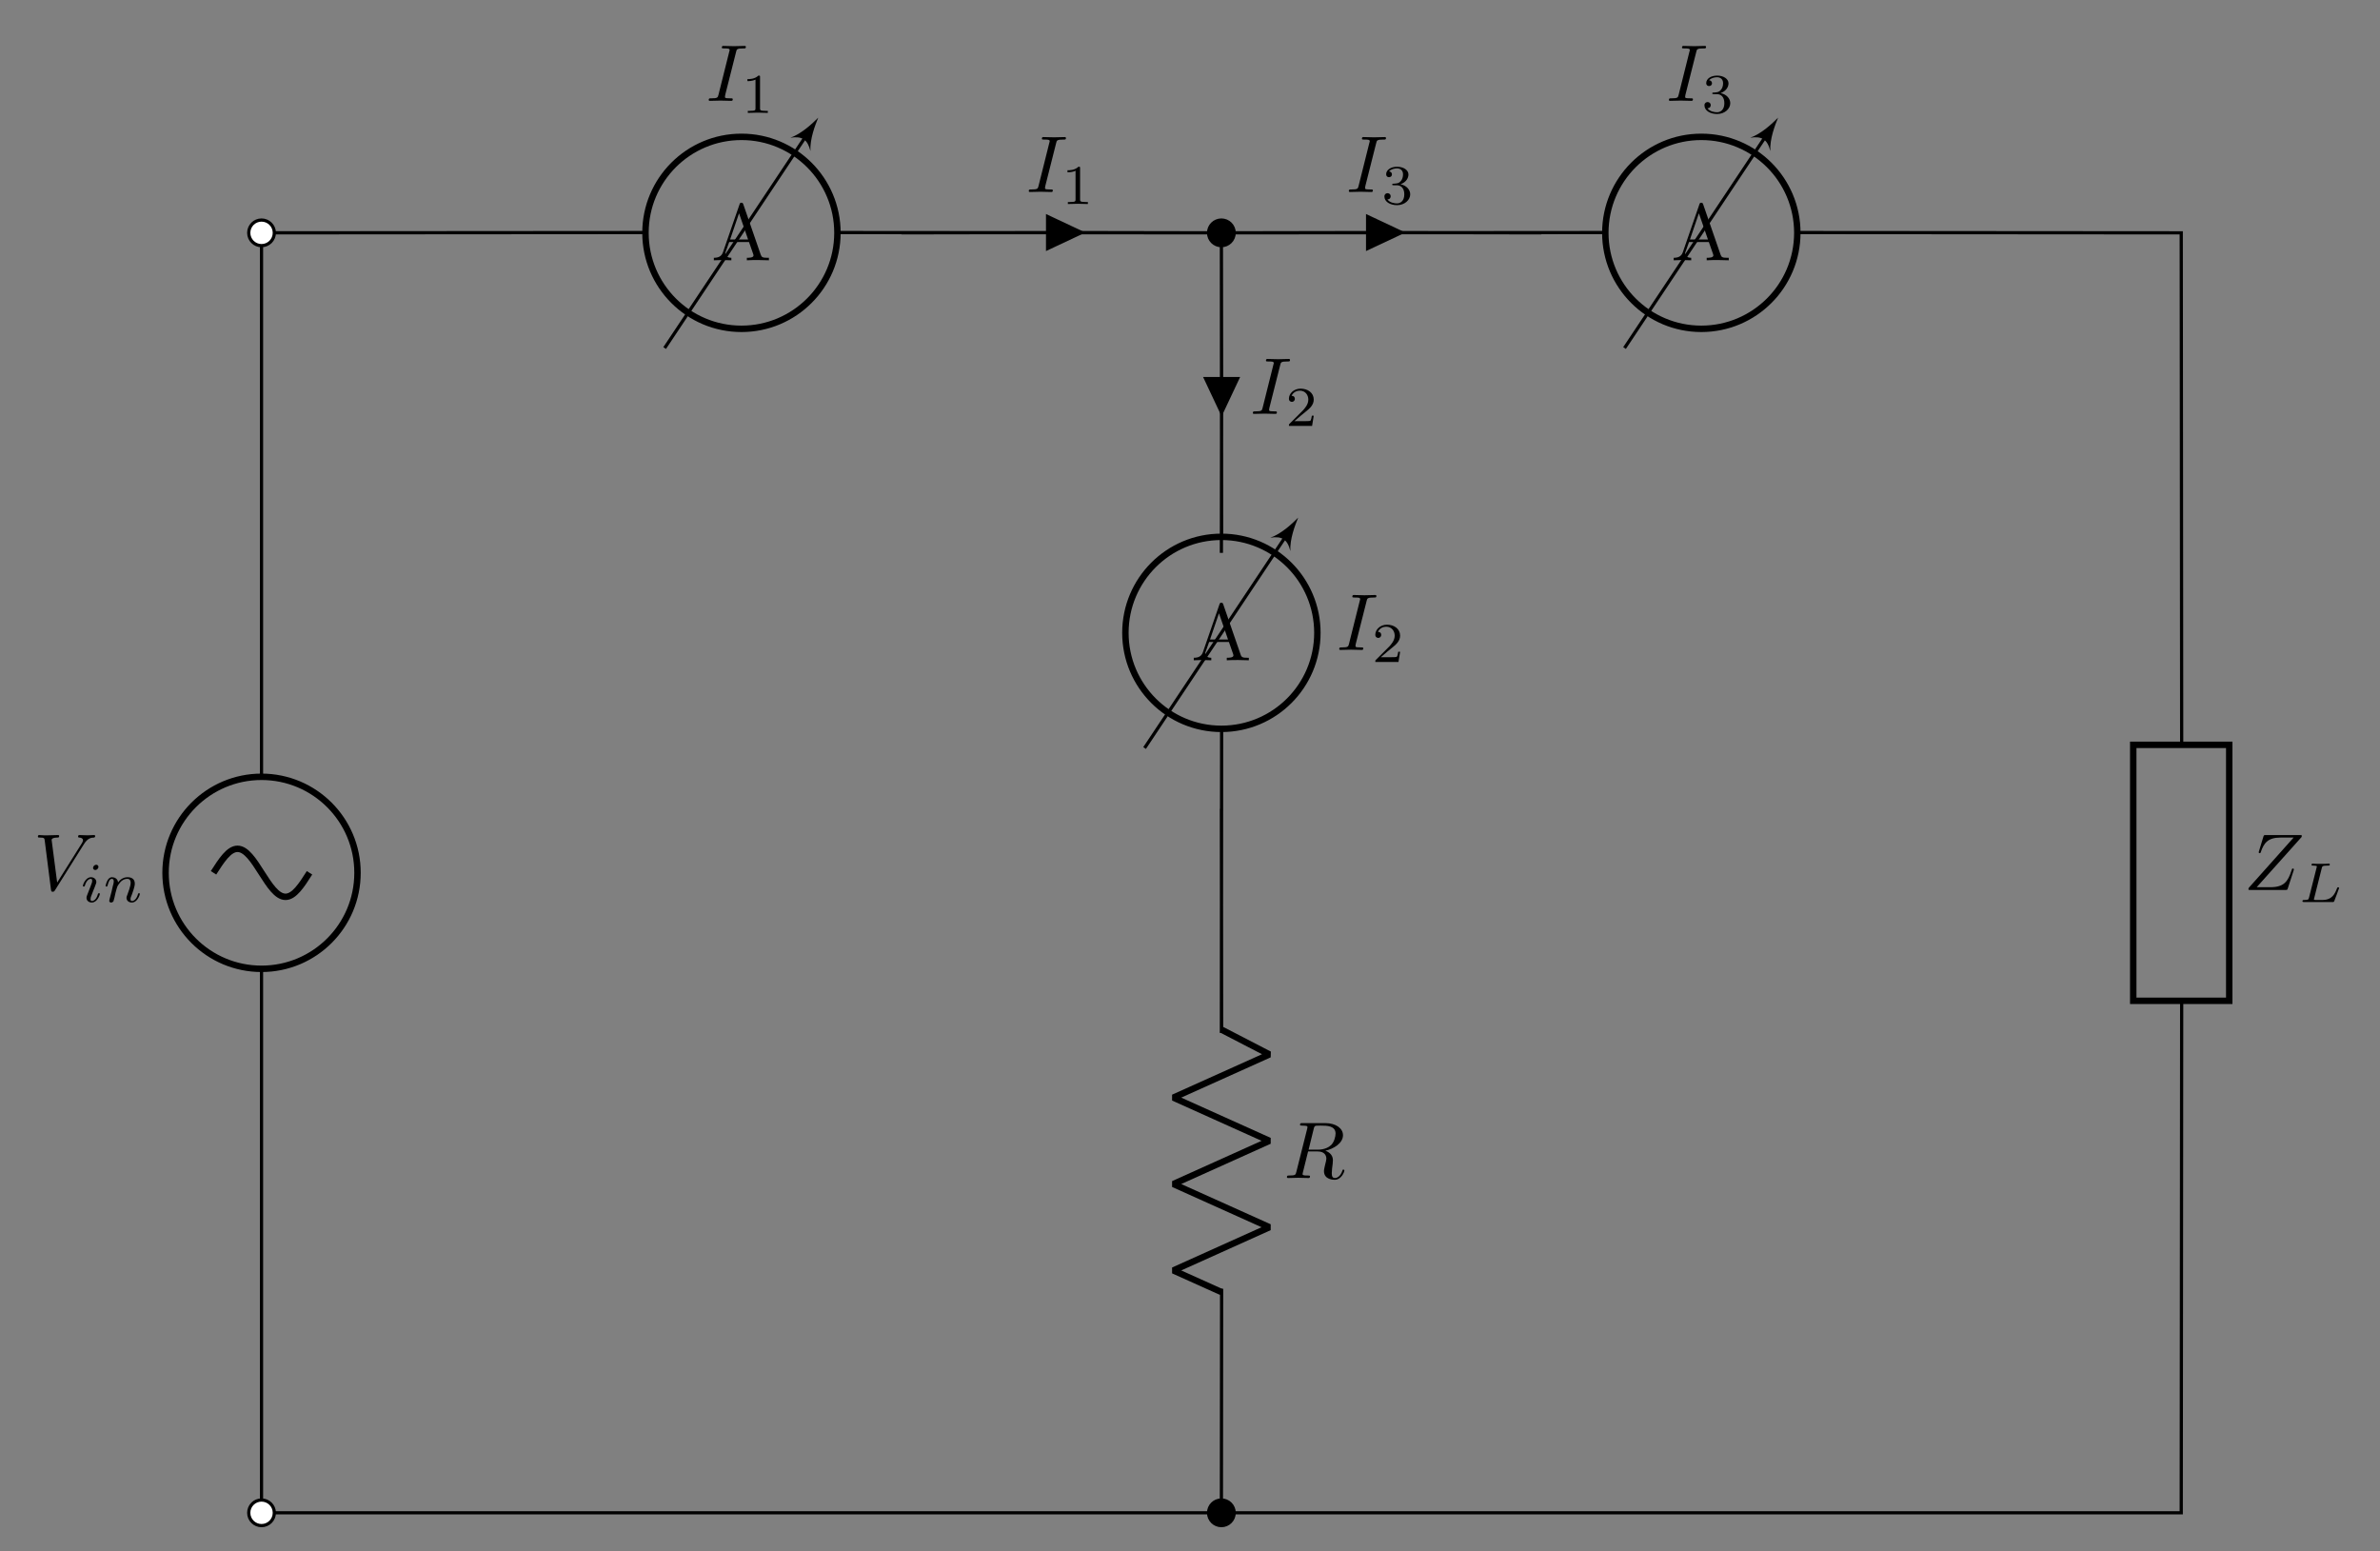 <?xml version="1.0" encoding="UTF-8"?>
<svg xmlns="http://www.w3.org/2000/svg" xmlns:xlink="http://www.w3.org/1999/xlink" width="295.204" height="192.393" viewBox="0 0 295.204 192.393">
<rect x="0" y="0" width="295.204" height="192.393" fill="#808080" stroke="none"/>
<defs>
<g>
<g id="glyph-0-0">
<path d="M 6.266 -5.672 C 6.75 -6.453 7.172 -6.484 7.531 -6.5 C 7.656 -6.516 7.672 -6.672 7.672 -6.688 C 7.672 -6.766 7.609 -6.812 7.531 -6.812 C 7.281 -6.812 6.984 -6.781 6.719 -6.781 C 6.391 -6.781 6.047 -6.812 5.734 -6.812 C 5.672 -6.812 5.547 -6.812 5.547 -6.625 C 5.547 -6.516 5.625 -6.5 5.703 -6.5 C 5.969 -6.484 6.156 -6.375 6.156 -6.172 C 6.156 -6.016 6.016 -5.797 6.016 -5.797 L 2.953 -0.922 L 2.266 -6.203 C 2.266 -6.375 2.5 -6.5 2.953 -6.5 C 3.094 -6.5 3.203 -6.5 3.203 -6.703 C 3.203 -6.781 3.125 -6.812 3.078 -6.812 C 2.672 -6.812 2.25 -6.781 1.828 -6.781 C 1.656 -6.781 1.469 -6.781 1.281 -6.781 C 1.109 -6.781 0.922 -6.812 0.75 -6.812 C 0.672 -6.812 0.562 -6.812 0.562 -6.625 C 0.562 -6.5 0.641 -6.5 0.812 -6.5 C 1.359 -6.5 1.375 -6.406 1.406 -6.156 L 2.188 -0.016 C 2.219 0.188 2.266 0.219 2.391 0.219 C 2.547 0.219 2.594 0.172 2.672 0.047 Z M 6.266 -5.672 "/>
</g>
<g id="glyph-0-1">
<path d="M 3.734 -6.047 C 3.812 -6.406 3.844 -6.5 4.641 -6.5 C 4.875 -6.5 4.953 -6.5 4.953 -6.688 C 4.953 -6.812 4.844 -6.812 4.812 -6.812 C 4.516 -6.812 3.781 -6.781 3.484 -6.781 C 3.188 -6.781 2.469 -6.812 2.156 -6.812 C 2.094 -6.812 1.969 -6.812 1.969 -6.609 C 1.969 -6.5 2.047 -6.5 2.25 -6.5 C 2.656 -6.5 2.938 -6.5 2.938 -6.312 C 2.938 -6.266 2.938 -6.234 2.906 -6.156 L 1.562 -0.781 C 1.469 -0.406 1.453 -0.312 0.656 -0.312 C 0.422 -0.312 0.344 -0.312 0.344 -0.109 C 0.344 0 0.453 0 0.484 0 C 0.781 0 1.5 -0.031 1.797 -0.031 C 2.094 -0.031 2.828 0 3.125 0 C 3.203 0 3.328 0 3.328 -0.188 C 3.328 -0.312 3.25 -0.312 3.031 -0.312 C 2.844 -0.312 2.797 -0.312 2.609 -0.328 C 2.391 -0.344 2.359 -0.391 2.359 -0.5 C 2.359 -0.578 2.375 -0.656 2.391 -0.734 Z M 3.734 -6.047 "/>
</g>
<g id="glyph-0-2">
<path d="M 3.734 -6.125 C 3.797 -6.359 3.828 -6.453 4.016 -6.484 C 4.109 -6.5 4.422 -6.5 4.625 -6.5 C 5.328 -6.5 6.438 -6.5 6.438 -5.516 C 6.438 -5.172 6.281 -4.484 5.891 -4.094 C 5.625 -3.844 5.109 -3.516 4.203 -3.516 L 3.094 -3.516 Z M 5.172 -3.391 C 6.188 -3.609 7.359 -4.312 7.359 -5.312 C 7.359 -6.172 6.469 -6.812 5.156 -6.812 L 2.328 -6.812 C 2.125 -6.812 2.031 -6.812 2.031 -6.609 C 2.031 -6.5 2.125 -6.5 2.312 -6.5 C 2.328 -6.5 2.516 -6.5 2.688 -6.484 C 2.875 -6.453 2.953 -6.453 2.953 -6.312 C 2.953 -6.281 2.953 -6.25 2.922 -6.125 L 1.578 -0.781 C 1.484 -0.391 1.469 -0.312 0.672 -0.312 C 0.5 -0.312 0.406 -0.312 0.406 -0.109 C 0.406 0 0.531 0 0.547 0 C 0.828 0 1.531 -0.031 1.797 -0.031 C 2.078 -0.031 2.797 0 3.078 0 C 3.156 0 3.266 0 3.266 -0.203 C 3.266 -0.312 3.188 -0.312 2.984 -0.312 C 2.625 -0.312 2.344 -0.312 2.344 -0.484 C 2.344 -0.547 2.359 -0.594 2.375 -0.656 L 3.031 -3.297 L 4.219 -3.297 C 5.125 -3.297 5.297 -2.734 5.297 -2.391 C 5.297 -2.25 5.219 -1.938 5.156 -1.703 C 5.094 -1.422 5 -1.062 5 -0.859 C 5 0.219 6.203 0.219 6.328 0.219 C 7.172 0.219 7.531 -0.781 7.531 -0.922 C 7.531 -1.047 7.422 -1.047 7.406 -1.047 C 7.312 -1.047 7.297 -0.984 7.281 -0.906 C 7.031 -0.172 6.594 0 6.375 0 C 6.047 0 5.969 -0.219 5.969 -0.609 C 5.969 -0.922 6.031 -1.422 6.078 -1.75 C 6.094 -1.891 6.109 -2.078 6.109 -2.219 C 6.109 -2.984 5.438 -3.297 5.172 -3.391 Z M 5.172 -3.391 "/>
</g>
<g id="glyph-0-3">
<path d="M 7.172 -6.562 C 7.188 -6.609 7.203 -6.656 7.203 -6.719 C 7.203 -6.812 7.156 -6.812 6.953 -6.812 L 2.75 -6.812 C 2.516 -6.812 2.5 -6.797 2.438 -6.609 L 1.891 -4.812 C 1.875 -4.766 1.859 -4.688 1.859 -4.672 C 1.859 -4.672 1.859 -4.562 1.984 -4.562 C 2.078 -4.562 2.094 -4.641 2.109 -4.672 C 2.5 -5.844 3.016 -6.5 4.562 -6.5 L 6.188 -6.5 L 0.625 -0.266 C 0.625 -0.266 0.578 -0.125 0.578 -0.094 C 0.578 0 0.641 0 0.828 0 L 5.156 0 C 5.406 0 5.406 -0.016 5.469 -0.203 L 6.188 -2.406 C 6.188 -2.438 6.219 -2.516 6.219 -2.547 C 6.219 -2.609 6.188 -2.656 6.094 -2.656 C 6 -2.656 5.984 -2.625 5.922 -2.406 C 5.484 -1.062 5 -0.344 3.312 -0.344 L 1.609 -0.344 Z M 7.172 -6.562 "/>
</g>
<g id="glyph-1-0">
<path d="M 2.266 -4.359 C 2.266 -4.469 2.172 -4.625 1.984 -4.625 C 1.797 -4.625 1.594 -4.438 1.594 -4.234 C 1.594 -4.125 1.672 -3.969 1.875 -3.969 C 2.062 -3.969 2.266 -4.172 2.266 -4.359 Z M 0.844 -0.812 C 0.812 -0.719 0.781 -0.641 0.781 -0.516 C 0.781 -0.188 1.047 0.062 1.438 0.062 C 2.125 0.062 2.438 -0.891 2.438 -1 C 2.438 -1.094 2.344 -1.094 2.328 -1.094 C 2.234 -1.094 2.219 -1.047 2.188 -0.969 C 2.031 -0.406 1.734 -0.125 1.453 -0.125 C 1.312 -0.125 1.281 -0.219 1.281 -0.375 C 1.281 -0.531 1.328 -0.656 1.391 -0.812 C 1.469 -1 1.547 -1.188 1.609 -1.375 C 1.672 -1.547 1.938 -2.172 1.953 -2.266 C 1.984 -2.328 2 -2.406 2 -2.484 C 2 -2.812 1.719 -3.078 1.344 -3.078 C 0.641 -3.078 0.328 -2.125 0.328 -2 C 0.328 -1.922 0.422 -1.922 0.453 -1.922 C 0.547 -1.922 0.547 -1.953 0.578 -2.031 C 0.75 -2.625 1.062 -2.875 1.312 -2.875 C 1.422 -2.875 1.484 -2.828 1.484 -2.641 C 1.484 -2.469 1.453 -2.375 1.281 -1.938 Z M 0.844 -0.812 "/>
</g>
<g id="glyph-1-1">
<path d="M 0.844 -0.438 C 0.828 -0.344 0.781 -0.172 0.781 -0.156 C 0.781 0 0.906 0.062 1.016 0.062 C 1.141 0.062 1.25 -0.016 1.297 -0.078 C 1.328 -0.141 1.375 -0.375 1.422 -0.516 C 1.453 -0.641 1.531 -0.969 1.562 -1.141 C 1.609 -1.297 1.656 -1.453 1.688 -1.609 C 1.766 -1.891 1.781 -1.953 1.984 -2.234 C 2.172 -2.516 2.5 -2.875 3.031 -2.875 C 3.422 -2.875 3.438 -2.516 3.438 -2.391 C 3.438 -1.969 3.141 -1.203 3.031 -0.906 C 2.953 -0.703 2.922 -0.641 2.922 -0.531 C 2.922 -0.156 3.219 0.062 3.578 0.062 C 4.281 0.062 4.578 -0.891 4.578 -1 C 4.578 -1.094 4.5 -1.094 4.469 -1.094 C 4.375 -1.094 4.375 -1.047 4.344 -0.969 C 4.188 -0.406 3.875 -0.125 3.609 -0.125 C 3.453 -0.125 3.422 -0.219 3.422 -0.375 C 3.422 -0.531 3.469 -0.625 3.594 -0.938 C 3.672 -1.156 3.953 -1.891 3.953 -2.281 C 3.953 -2.953 3.422 -3.078 3.047 -3.078 C 2.469 -3.078 2.078 -2.719 1.875 -2.438 C 1.828 -2.922 1.422 -3.078 1.125 -3.078 C 0.828 -3.078 0.672 -2.859 0.578 -2.703 C 0.422 -2.438 0.328 -2.047 0.328 -2 C 0.328 -1.922 0.422 -1.922 0.453 -1.922 C 0.547 -1.922 0.547 -1.938 0.594 -2.125 C 0.703 -2.531 0.844 -2.875 1.109 -2.875 C 1.297 -2.875 1.344 -2.719 1.344 -2.531 C 1.344 -2.406 1.281 -2.141 1.219 -1.953 C 1.172 -1.766 1.109 -1.484 1.078 -1.328 Z M 0.844 -0.438 "/>
</g>
<g id="glyph-1-2">
<path d="M 2.875 -4.188 C 2.938 -4.438 2.953 -4.516 3.594 -4.516 C 3.812 -4.516 3.875 -4.516 3.875 -4.656 C 3.875 -4.672 3.875 -4.766 3.766 -4.766 C 3.609 -4.766 3.422 -4.75 3.25 -4.734 C 3.078 -4.734 2.859 -4.734 2.688 -4.734 C 2.547 -4.734 2.359 -4.734 2.203 -4.734 C 2.062 -4.734 1.891 -4.766 1.75 -4.766 C 1.719 -4.766 1.609 -4.766 1.609 -4.609 C 1.609 -4.516 1.688 -4.516 1.828 -4.516 C 1.844 -4.516 1.969 -4.516 2.094 -4.5 C 2.25 -4.484 2.266 -4.469 2.266 -4.391 C 2.266 -4.391 2.266 -4.344 2.234 -4.25 L 1.297 -0.547 C 1.234 -0.312 1.219 -0.25 0.688 -0.25 C 0.578 -0.25 0.484 -0.25 0.484 -0.109 C 0.484 0 0.562 0 0.688 0 L 4.188 0 C 4.375 0 4.375 0 4.438 -0.141 C 4.5 -0.328 5.031 -1.672 5.031 -1.734 C 5.031 -1.75 5.016 -1.828 4.906 -1.828 C 4.828 -1.828 4.812 -1.797 4.766 -1.688 C 4.5 -1.031 4.188 -0.25 2.922 -0.25 L 2.125 -0.25 C 1.922 -0.25 1.906 -0.266 1.906 -0.328 C 1.906 -0.328 1.906 -0.359 1.938 -0.469 Z M 2.875 -4.188 "/>
</g>
<g id="glyph-2-0">
<path d="M 3.969 -6.938 C 3.922 -7.062 3.891 -7.141 3.734 -7.141 C 3.578 -7.141 3.547 -7.078 3.5 -6.938 L 1.438 -0.984 C 1.25 -0.469 0.859 -0.312 0.312 -0.312 L 0.312 0 C 0.547 -0.016 0.984 -0.031 1.328 -0.031 C 1.641 -0.031 2.156 -0.016 2.484 0 L 2.484 -0.312 C 1.984 -0.312 1.734 -0.562 1.734 -0.812 C 1.734 -0.844 1.75 -0.953 1.75 -0.969 L 2.219 -2.266 L 4.672 -2.266 L 5.203 -0.75 C 5.219 -0.703 5.234 -0.641 5.234 -0.609 C 5.234 -0.312 4.672 -0.312 4.406 -0.312 L 4.406 0 C 4.766 -0.031 5.469 -0.031 5.844 -0.031 C 6.266 -0.031 6.734 -0.016 7.141 0 L 7.141 -0.312 L 6.969 -0.312 C 6.375 -0.312 6.234 -0.375 6.125 -0.703 Z M 3.438 -5.828 L 4.562 -2.578 L 2.328 -2.578 Z M 3.438 -5.828 "/>
</g>
<g id="glyph-3-0">
<path d="M 2.328 -4.438 C 2.328 -4.625 2.328 -4.625 2.125 -4.625 C 1.672 -4.188 1.047 -4.188 0.766 -4.188 L 0.766 -3.938 C 0.922 -3.938 1.391 -3.938 1.766 -4.125 L 1.766 -0.578 C 1.766 -0.344 1.766 -0.25 1.078 -0.25 L 0.812 -0.25 L 0.812 0 C 0.938 0 1.797 -0.031 2.047 -0.031 C 2.266 -0.031 3.141 0 3.297 0 L 3.297 -0.25 L 3.031 -0.25 C 2.328 -0.25 2.328 -0.344 2.328 -0.578 Z M 2.328 -4.438 "/>
</g>
<g id="glyph-3-1">
<path d="M 3.516 -1.266 L 3.281 -1.266 C 3.266 -1.109 3.188 -0.703 3.094 -0.641 C 3.047 -0.594 2.516 -0.594 2.406 -0.594 L 1.125 -0.594 C 1.859 -1.234 2.109 -1.438 2.516 -1.766 C 3.031 -2.172 3.516 -2.609 3.516 -3.266 C 3.516 -4.109 2.781 -4.625 1.891 -4.625 C 1.031 -4.625 0.438 -4.016 0.438 -3.375 C 0.438 -3.031 0.734 -2.984 0.812 -2.984 C 0.969 -2.984 1.172 -3.109 1.172 -3.359 C 1.172 -3.484 1.125 -3.734 0.766 -3.734 C 0.984 -4.219 1.453 -4.375 1.781 -4.375 C 2.484 -4.375 2.844 -3.828 2.844 -3.266 C 2.844 -2.656 2.406 -2.188 2.188 -1.938 L 0.516 -0.266 C 0.438 -0.203 0.438 -0.188 0.438 0 L 3.312 0 Z M 3.516 -1.266 "/>
</g>
<g id="glyph-3-2">
<path d="M 1.906 -2.328 C 2.453 -2.328 2.844 -1.953 2.844 -1.203 C 2.844 -0.344 2.328 -0.078 1.938 -0.078 C 1.656 -0.078 1.031 -0.156 0.75 -0.578 C 1.078 -0.578 1.156 -0.812 1.156 -0.969 C 1.156 -1.188 0.984 -1.344 0.766 -1.344 C 0.578 -1.344 0.375 -1.219 0.375 -0.938 C 0.375 -0.281 1.094 0.141 1.938 0.141 C 2.906 0.141 3.578 -0.516 3.578 -1.203 C 3.578 -1.75 3.141 -2.297 2.375 -2.453 C 3.094 -2.719 3.359 -3.234 3.359 -3.672 C 3.359 -4.219 2.734 -4.625 1.953 -4.625 C 1.188 -4.625 0.594 -4.25 0.594 -3.688 C 0.594 -3.453 0.75 -3.328 0.953 -3.328 C 1.172 -3.328 1.312 -3.484 1.312 -3.672 C 1.312 -3.875 1.172 -4.031 0.953 -4.047 C 1.203 -4.344 1.672 -4.422 1.938 -4.422 C 2.25 -4.422 2.688 -4.266 2.688 -3.672 C 2.688 -3.375 2.594 -3.047 2.406 -2.844 C 2.188 -2.578 1.984 -2.562 1.641 -2.531 C 1.469 -2.516 1.453 -2.516 1.422 -2.516 C 1.406 -2.516 1.344 -2.5 1.344 -2.422 C 1.344 -2.328 1.406 -2.328 1.531 -2.328 Z M 1.906 -2.328 "/>
</g>
</g>
<clipPath id="clip-0">
<path clip-rule="nonzero" d="M 26 23 L 277 23 L 277 192.395 L 26 192.395 Z M 26 23 "/>
</clipPath>
<clipPath id="clip-1">
<path clip-rule="nonzero" d="M 25 180 L 40 180 L 40 192.395 L 25 192.395 Z M 25 180 "/>
</clipPath>
<clipPath id="clip-2">
<path clip-rule="nonzero" d="M 76 10 L 106 10 L 106 49 L 76 49 Z M 76 10 "/>
</clipPath>
<clipPath id="clip-3">
<path clip-rule="evenodd" d="M 68.156 52.688 L 115.777 52.688 L 115.777 5.066 L 68.156 5.066 Z M 91.969 21.734 C 88.023 21.734 84.824 24.93 84.824 28.875 C 84.824 32.82 88.023 36.02 91.969 36.02 C 95.914 36.02 99.109 32.82 99.109 28.875 C 99.109 24.93 95.914 21.734 91.969 21.734 Z M 91.969 21.734 "/>
</clipPath>
<clipPath id="clip-4">
<path clip-rule="nonzero" d="M 98 14 L 102 14 L 102 19 L 98 19 Z M 98 14 "/>
</clipPath>
<clipPath id="clip-5">
<path clip-rule="evenodd" d="M 68.156 52.688 L 115.777 52.688 L 115.777 5.066 L 68.156 5.066 Z M 91.969 21.734 C 88.023 21.734 84.824 24.93 84.824 28.875 C 84.824 32.82 88.023 36.02 91.969 36.02 C 95.914 36.02 99.109 32.82 99.109 28.875 C 99.109 24.93 95.914 21.734 91.969 21.734 Z M 91.969 21.734 "/>
</clipPath>
<clipPath id="clip-6">
<path clip-rule="nonzero" d="M 136 60 L 166 60 L 166 99 L 136 99 Z M 136 60 "/>
</clipPath>
<clipPath id="clip-7">
<path clip-rule="evenodd" d="M 127.684 102.293 L 175.305 102.293 L 175.305 54.672 L 127.684 54.672 Z M 151.496 71.34 C 147.551 71.34 144.352 74.539 144.352 78.484 C 144.352 82.43 147.551 85.625 151.496 85.625 C 155.441 85.625 158.637 82.43 158.637 78.484 C 158.637 74.539 155.441 71.34 151.496 71.34 Z M 151.496 71.34 "/>
</clipPath>
<clipPath id="clip-8">
<path clip-rule="nonzero" d="M 157 64 L 162 64 L 162 69 L 157 69 Z M 157 64 "/>
</clipPath>
<clipPath id="clip-9">
<path clip-rule="evenodd" d="M 127.684 102.293 L 175.305 102.293 L 175.305 54.672 L 127.684 54.672 Z M 151.496 71.34 C 147.551 71.34 144.352 74.539 144.352 78.484 C 144.352 82.43 147.551 85.625 151.496 85.625 C 155.441 85.625 158.637 82.43 158.637 78.484 C 158.637 74.539 155.441 71.34 151.496 71.34 Z M 151.496 71.34 "/>
</clipPath>
<clipPath id="clip-10">
<path clip-rule="nonzero" d="M 144 180 L 159 180 L 159 192.395 L 144 192.395 Z M 144 180 "/>
</clipPath>
<clipPath id="clip-11">
<path clip-rule="nonzero" d="M 195 10 L 225 10 L 225 49 L 195 49 Z M 195 10 "/>
</clipPath>
<clipPath id="clip-12">
<path clip-rule="evenodd" d="M 187.211 52.688 L 234.836 52.688 L 234.836 5.066 L 187.211 5.066 Z M 211.023 21.734 C 207.078 21.734 203.879 24.93 203.879 28.875 C 203.879 32.82 207.078 36.02 211.023 36.02 C 214.969 36.02 218.168 32.82 218.168 28.875 C 218.168 24.93 214.969 21.734 211.023 21.734 Z M 211.023 21.734 "/>
</clipPath>
<clipPath id="clip-13">
<path clip-rule="nonzero" d="M 217 14 L 221 14 L 221 19 L 217 19 Z M 217 14 "/>
</clipPath>
<clipPath id="clip-14">
<path clip-rule="evenodd" d="M 187.211 52.688 L 234.836 52.688 L 234.836 5.066 L 187.211 5.066 Z M 211.023 21.734 C 207.078 21.734 203.879 24.93 203.879 28.875 C 203.879 32.82 207.078 36.02 211.023 36.02 C 214.969 36.02 218.168 32.82 218.168 28.875 C 218.168 24.93 214.969 21.734 211.023 21.734 Z M 211.023 21.734 "/>
</clipPath>
</defs>
<g clip-path="url(#clip-0)">
<path fill="none" stroke-width="0.399" stroke-linecap="butt" stroke-linejoin="miter" stroke="rgb(0%, 0%, 0%)" stroke-opacity="1" stroke-miterlimit="10" d="M -0.002 0.001 L -0.002 67.481 M -0.002 91.298 L -0.002 158.743 L 47.631 158.778 M 71.452 158.778 L 119.057 158.743 L 119.084 121.067 M 119.084 97.251 L 119.057 59.528 M 119.057 87.309 L 119.084 59.54 M 119.084 27.786 L 119.057 0.001 L -0.002 0.001 M 119.057 158.743 L 166.717 158.778 M 190.534 158.778 L 238.112 158.743 L 238.166 95.266 M 238.166 63.513 L 238.112 0.001 L -0.002 0.001 M 79.37 158.743 L 99.237 158.778 M 99.237 158.778 L 119.057 158.743 M 119.057 158.743 L 119.084 138.93 M 119.084 138.93 L 119.057 119.055 M 119.057 158.743 L 138.932 158.778 M 138.932 158.778 L 158.741 158.743 " transform="matrix(1, 0, 0, -1, 32.439, 187.618)"/>
</g>
<path fill="none" stroke-width="0.797" stroke-linecap="butt" stroke-linejoin="miter" stroke="rgb(0%, 0%, 0%)" stroke-opacity="1" stroke-miterlimit="10" d="M -11.904 79.372 C -11.904 72.794 -6.576 67.466 -0.002 67.466 C 6.577 67.466 11.905 72.794 11.905 79.372 C 11.905 85.946 6.577 91.278 -0.002 91.278 C -6.576 91.278 -11.904 85.946 -11.904 79.372 Z M -11.904 79.372 " transform="matrix(1, 0, 0, -1, 32.439, 187.618)"/>
<path fill="none" stroke-width="0.797" stroke-linecap="butt" stroke-linejoin="miter" stroke="rgb(0%, 0%, 0%)" stroke-opacity="1" stroke-miterlimit="10" d="M 5.952 79.372 C 4.983 77.848 4.053 76.395 2.975 76.395 C 1.901 76.395 0.971 77.848 -0.002 79.372 C -0.97 80.895 -1.9 82.348 -2.978 82.348 C -4.052 82.348 -4.982 80.895 -5.955 79.372 " transform="matrix(1, 0, 0, -1, 32.439, 187.618)"/>
<path fill-rule="nonzero" fill="rgb(100%, 100%, 100%)" fill-opacity="1" d="M 34.027 187.617 C 34.027 186.742 33.316 186.031 32.438 186.031 C 31.562 186.031 30.852 186.742 30.852 187.617 C 30.852 188.496 31.562 189.207 32.438 189.207 C 33.316 189.207 34.027 188.496 34.027 187.617 Z M 34.027 187.617 "/>
<g clip-path="url(#clip-1)">
<path fill="none" stroke-width="0.399" stroke-linecap="butt" stroke-linejoin="miter" stroke="rgb(0%, 0%, 0%)" stroke-opacity="1" stroke-miterlimit="10" d="M 1.588 0.001 C 1.588 0.876 0.877 1.587 -0.002 1.587 C -0.876 1.587 -1.587 0.876 -1.587 0.001 C -1.587 -0.878 -0.876 -1.589 -0.002 -1.589 C 0.877 -1.589 1.588 -0.878 1.588 0.001 Z M 1.588 0.001 " transform="matrix(1, 0, 0, -1, 32.439, 187.618)"/>
</g>
<path fill-rule="nonzero" fill="rgb(100%, 100%, 100%)" fill-opacity="1" stroke-width="0.399" stroke-linecap="butt" stroke-linejoin="miter" stroke="rgb(0%, 0%, 0%)" stroke-opacity="1" stroke-miterlimit="10" d="M 1.588 158.743 C 1.588 159.618 0.877 160.329 -0.002 160.329 C -0.876 160.329 -1.587 159.618 -1.587 158.743 C -1.587 157.864 -0.876 157.153 -0.002 157.153 C 0.877 157.153 1.588 157.864 1.588 158.743 Z M 1.588 158.743 " transform="matrix(1, 0, 0, -1, 32.439, 187.618)"/>
<g fill="rgb(0%, 0%, 0%)" fill-opacity="1">
<use xlink:href="#glyph-0-0" x="4.138" y="110.375"/>
</g>
<g fill="rgb(0%, 0%, 0%)" fill-opacity="1">
<use xlink:href="#glyph-1-0" x="9.949" y="111.869"/>
<use xlink:href="#glyph-1-1" x="12.768" y="111.869"/>
</g>
<path fill="none" stroke-width="0.797" stroke-linecap="butt" stroke-linejoin="miter" stroke="rgb(0%, 0%, 0%)" stroke-opacity="1" stroke-miterlimit="10" d="M 59.53 170.645 C 52.952 170.645 47.623 165.317 47.623 158.743 C 47.623 152.165 52.952 146.837 59.53 146.837 C 66.104 146.837 71.432 152.165 71.432 158.743 C 71.432 165.317 66.104 170.645 59.53 170.645 Z M 59.53 170.645 " transform="matrix(1, 0, 0, -1, 32.439, 187.618)"/>
<g clip-path="url(#clip-2)">
<g clip-path="url(#clip-3)">
<path fill="none" stroke-width="0.399" stroke-linecap="butt" stroke-linejoin="miter" stroke="rgb(0%, 0%, 0%)" stroke-opacity="1" stroke-miterlimit="10" d="M 50.002 144.454 L 67.725 171.04 " transform="matrix(1, 0, 0, -1, 32.439, 187.618)"/>
</g>
</g>
<g clip-path="url(#clip-4)">
<g clip-path="url(#clip-5)">
<path fill-rule="evenodd" fill="rgb(0%, 0%, 0%)" fill-opacity="1" d="M 101.492 14.59 C 100.773 15.309 99.445 16.578 98.039 17.078 C 99.504 16.855 100.164 17.297 100.523 18.734 C 100.441 17.242 101.105 15.527 101.492 14.59 Z M 101.492 14.59 "/>
</g>
</g>
<g fill="rgb(0%, 0%, 0%)" fill-opacity="1">
<use xlink:href="#glyph-2-0" x="88.23" y="32.282"/>
</g>
<g fill="rgb(0%, 0%, 0%)" fill-opacity="1">
<use xlink:href="#glyph-0-1" x="87.562" y="12.506"/>
</g>
<g fill="rgb(0%, 0%, 0%)" fill-opacity="1">
<use xlink:href="#glyph-3-0" x="91.942" y="14"/>
</g>
<path fill="none" stroke-width="0.797" stroke-linecap="butt" stroke-linejoin="miter" stroke="rgb(0%, 0%, 0%)" stroke-opacity="1" stroke-miterlimit="10" d="M 130.963 109.134 C 130.963 115.712 125.631 121.04 119.057 121.04 C 112.479 121.04 107.151 115.712 107.151 109.134 C 107.151 102.559 112.479 97.227 119.057 97.227 C 125.631 97.227 130.963 102.559 130.963 109.134 Z M 130.963 109.134 " transform="matrix(1, 0, 0, -1, 32.439, 187.618)"/>
<g clip-path="url(#clip-6)">
<g clip-path="url(#clip-7)">
<path fill="none" stroke-width="0.399" stroke-linecap="butt" stroke-linejoin="miter" stroke="rgb(0%, 0%, 0%)" stroke-opacity="1" stroke-miterlimit="10" d="M 109.53 94.848 L 127.256 121.43 " transform="matrix(1, 0, 0, -1, 32.439, 187.618)"/>
</g>
</g>
<g clip-path="url(#clip-8)">
<g clip-path="url(#clip-9)">
<path fill-rule="evenodd" fill="rgb(0%, 0%, 0%)" fill-opacity="1" d="M 161.02 64.195 C 160.301 64.914 158.977 66.188 157.566 66.684 C 159.031 66.461 159.695 66.902 160.051 68.34 C 159.969 66.848 160.633 65.137 161.02 64.195 Z M 161.02 64.195 "/>
</g>
</g>
<g fill="rgb(0%, 0%, 0%)" fill-opacity="1">
<use xlink:href="#glyph-2-0" x="147.758" y="81.888"/>
</g>
<path fill-rule="nonzero" fill="rgb(0%, 0%, 0%)" fill-opacity="1" stroke-width="0.399" stroke-linecap="butt" stroke-linejoin="miter" stroke="rgb(0%, 0%, 0%)" stroke-opacity="1" stroke-miterlimit="10" d="M 120.643 158.743 C 120.643 159.618 119.932 160.329 119.057 160.329 C 118.178 160.329 117.467 159.618 117.467 158.743 C 117.467 157.864 118.178 157.153 119.057 157.153 C 119.932 157.153 120.643 157.864 120.643 158.743 Z M 120.643 158.743 " transform="matrix(1, 0, 0, -1, 32.439, 187.618)"/>
<g fill="rgb(0%, 0%, 0%)" fill-opacity="1">
<use xlink:href="#glyph-0-1" x="165.769" y="80.604"/>
</g>
<g fill="rgb(0%, 0%, 0%)" fill-opacity="1">
<use xlink:href="#glyph-3-1" x="170.148" y="82.099"/>
</g>
<path fill="none" stroke-width="0.797" stroke-linecap="butt" stroke-linejoin="bevel" stroke="rgb(0%, 0%, 0%)" stroke-opacity="1" stroke-miterlimit="10" d="M 119.057 59.927 L 125.01 56.848 L 113.104 51.493 L 125.01 46.134 L 113.104 40.774 L 125.01 35.419 L 113.104 30.059 L 119.057 27.38 " transform="matrix(1, 0, 0, -1, 32.439, 187.618)"/>
<path fill-rule="nonzero" fill="rgb(0%, 0%, 0%)" fill-opacity="1" d="M 153.082 187.617 C 153.082 186.742 152.371 186.031 151.496 186.031 C 150.617 186.031 149.906 186.742 149.906 187.617 C 149.906 188.496 150.617 189.207 151.496 189.207 C 152.371 189.207 153.082 188.496 153.082 187.617 Z M 153.082 187.617 "/>
<g clip-path="url(#clip-10)">
<path fill="none" stroke-width="0.399" stroke-linecap="butt" stroke-linejoin="miter" stroke="rgb(0%, 0%, 0%)" stroke-opacity="1" stroke-miterlimit="10" d="M 120.643 0.001 C 120.643 0.876 119.932 1.587 119.057 1.587 C 118.178 1.587 117.467 0.876 117.467 0.001 C 117.467 -0.878 118.178 -1.589 119.057 -1.589 C 119.932 -1.589 120.643 -0.878 120.643 0.001 Z M 120.643 0.001 " transform="matrix(1, 0, 0, -1, 32.439, 187.618)"/>
</g>
<g fill="rgb(0%, 0%, 0%)" fill-opacity="1">
<use xlink:href="#glyph-0-2" x="159.219" y="146.099"/>
</g>
<path fill="none" stroke-width="0.797" stroke-linecap="butt" stroke-linejoin="miter" stroke="rgb(0%, 0%, 0%)" stroke-opacity="1" stroke-miterlimit="10" d="M 178.584 170.645 C 172.01 170.645 166.678 165.317 166.678 158.743 C 166.678 152.165 172.01 146.837 178.584 146.837 C 185.159 146.837 190.491 152.165 190.491 158.743 C 190.491 165.317 185.159 170.645 178.584 170.645 Z M 178.584 170.645 " transform="matrix(1, 0, 0, -1, 32.439, 187.618)"/>
<g clip-path="url(#clip-11)">
<g clip-path="url(#clip-12)">
<path fill="none" stroke-width="0.399" stroke-linecap="butt" stroke-linejoin="miter" stroke="rgb(0%, 0%, 0%)" stroke-opacity="1" stroke-miterlimit="10" d="M 169.061 144.454 L 186.784 171.04 " transform="matrix(1, 0, 0, -1, 32.439, 187.618)"/>
</g>
</g>
<g clip-path="url(#clip-13)">
<g clip-path="url(#clip-14)">
<path fill-rule="evenodd" fill="rgb(0%, 0%, 0%)" fill-opacity="1" d="M 220.547 14.59 C 219.828 15.309 218.504 16.578 217.094 17.078 C 218.559 16.855 219.223 17.297 219.582 18.734 C 219.496 17.242 220.16 15.527 220.547 14.59 Z M 220.547 14.59 "/>
</g>
</g>
<g fill="rgb(0%, 0%, 0%)" fill-opacity="1">
<use xlink:href="#glyph-2-0" x="207.285" y="32.282"/>
</g>
<g fill="rgb(0%, 0%, 0%)" fill-opacity="1">
<use xlink:href="#glyph-0-1" x="206.658" y="12.506"/>
</g>
<g fill="rgb(0%, 0%, 0%)" fill-opacity="1">
<use xlink:href="#glyph-3-2" x="211.037" y="14"/>
</g>
<path fill="none" stroke-width="0.797" stroke-linecap="butt" stroke-linejoin="miter" stroke="rgb(0%, 0%, 0%)" stroke-opacity="1" stroke-miterlimit="10" d="M 232.159 63.497 L 232.159 95.243 L 244.065 95.243 L 244.065 63.497 Z M 232.159 63.497 " transform="matrix(1, 0, 0, -1, 32.439, 187.618)"/>
<g fill="rgb(0%, 0%, 0%)" fill-opacity="1">
<use xlink:href="#glyph-0-3" x="278.301" y="110.375"/>
</g>
<g fill="rgb(0%, 0%, 0%)" fill-opacity="1">
<use xlink:href="#glyph-1-2" x="285.102" y="111.869"/>
</g>
<path fill-rule="nonzero" fill="rgb(0%, 0%, 0%)" fill-opacity="1" stroke-width="0.399" stroke-linecap="butt" stroke-linejoin="miter" stroke="rgb(0%, 0%, 0%)" stroke-opacity="1" stroke-miterlimit="10" d="M 97.499 158.778 L 97.499 156.794 L 101.717 158.778 L 97.499 160.763 Z M 97.499 158.778 " transform="matrix(1, 0, 0, -1, 32.439, 187.618)"/>
<g fill="rgb(0%, 0%, 0%)" fill-opacity="1">
<use xlink:href="#glyph-0-1" x="127.261" y="23.81"/>
</g>
<g fill="rgb(0%, 0%, 0%)" fill-opacity="1">
<use xlink:href="#glyph-3-0" x="131.64" y="25.304"/>
</g>
<path fill-rule="nonzero" fill="rgb(0%, 0%, 0%)" fill-opacity="1" stroke-width="0.399" stroke-linecap="butt" stroke-linejoin="miter" stroke="rgb(0%, 0%, 0%)" stroke-opacity="1" stroke-miterlimit="10" d="M 119.084 140.665 L 117.1 140.665 L 119.084 136.45 L 121.069 140.665 Z M 119.084 140.665 " transform="matrix(1, 0, 0, -1, 32.439, 187.618)"/>
<g fill="rgb(0%, 0%, 0%)" fill-opacity="1">
<use xlink:href="#glyph-0-1" x="155.054" y="51.33"/>
</g>
<g fill="rgb(0%, 0%, 0%)" fill-opacity="1">
<use xlink:href="#glyph-3-1" x="159.434" y="52.824"/>
</g>
<path fill-rule="nonzero" fill="rgb(0%, 0%, 0%)" fill-opacity="1" stroke-width="0.399" stroke-linecap="butt" stroke-linejoin="miter" stroke="rgb(0%, 0%, 0%)" stroke-opacity="1" stroke-miterlimit="10" d="M 137.194 158.778 L 137.194 156.794 L 141.413 158.778 L 137.194 160.763 Z M 137.194 158.778 " transform="matrix(1, 0, 0, -1, 32.439, 187.618)"/>
<g fill="rgb(0%, 0%, 0%)" fill-opacity="1">
<use xlink:href="#glyph-0-1" x="166.959" y="23.81"/>
</g>
<g fill="rgb(0%, 0%, 0%)" fill-opacity="1">
<use xlink:href="#glyph-3-2" x="171.339" y="25.304"/>
</g>
</svg>
